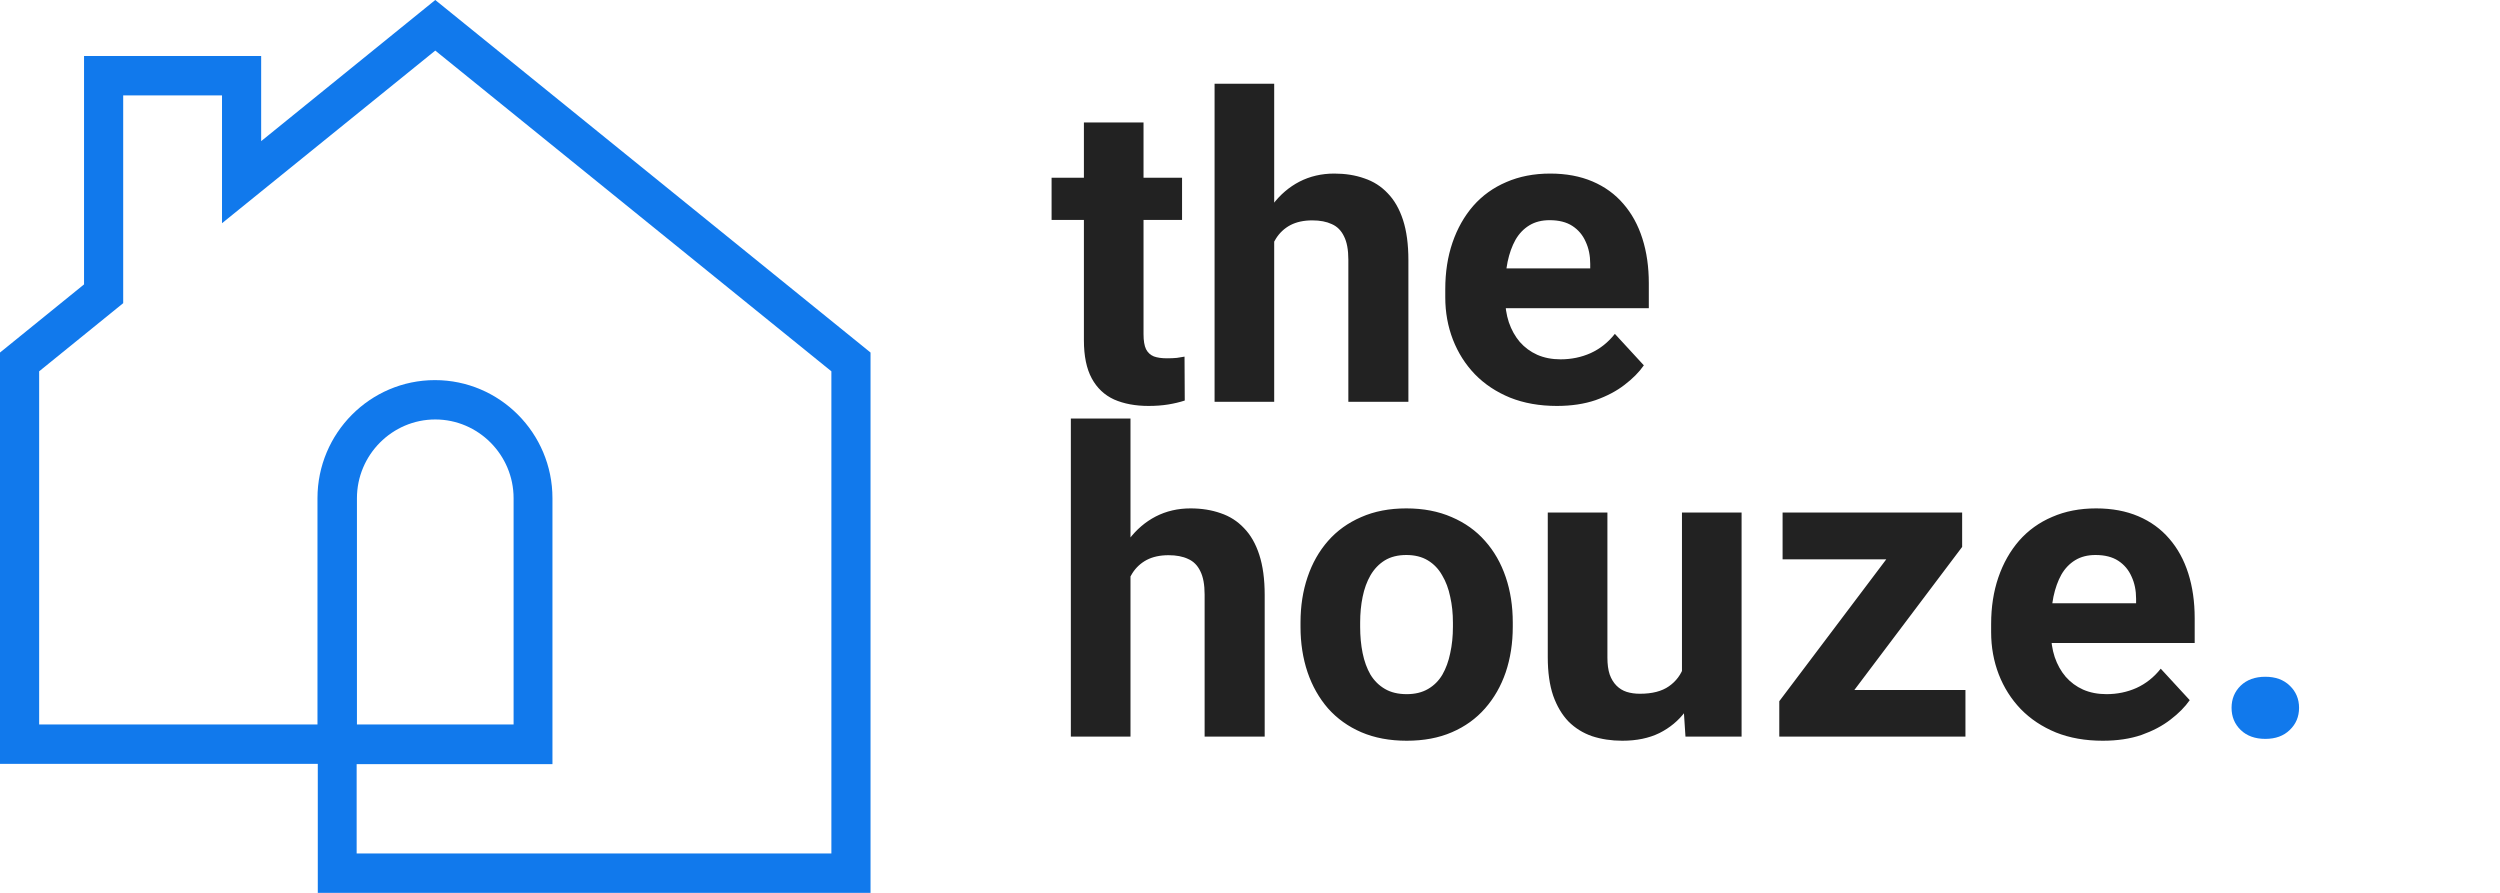 <svg width="112" height="40" viewBox="0 0 112 40" fill="none" xmlns="http://www.w3.org/2000/svg">
<path d="M39 40H14.237V34.22H0V15.794L3.765 12.741V2.51H11.7V6.323L19.5 0L39 15.794V40ZM15.991 38.236H37.246V16.635L19.5 2.266L9.946 10V4.274H5.519V13.582L1.754 16.635V32.456H14.223V22.32C14.223 19.403 16.585 17.029 19.486 17.029C22.388 17.029 24.75 19.403 24.75 22.32V34.233H15.978V38.236H15.991ZM15.991 32.456H23.009V22.32C23.009 20.38 21.43 18.792 19.5 18.792C17.57 18.792 15.991 20.38 15.991 22.32V32.456Z" fill="#1179EC"/>
<path d="M50.646 18.75V33H47.974V18.75H50.646ZM50.266 27.628H49.533C49.539 26.93 49.632 26.286 49.811 25.699C49.99 25.105 50.247 24.592 50.581 24.159C50.915 23.72 51.314 23.379 51.778 23.138C52.248 22.897 52.767 22.776 53.336 22.776C53.831 22.776 54.28 22.848 54.682 22.99C55.09 23.126 55.439 23.349 55.73 23.658C56.027 23.961 56.256 24.36 56.416 24.855C56.577 25.349 56.658 25.949 56.658 26.654V33H53.967V26.636C53.967 26.19 53.902 25.841 53.773 25.587C53.649 25.328 53.466 25.145 53.225 25.04C52.99 24.929 52.699 24.873 52.353 24.873C51.97 24.873 51.642 24.944 51.37 25.086C51.104 25.229 50.89 25.427 50.73 25.68C50.569 25.928 50.451 26.218 50.377 26.552C50.303 26.886 50.266 27.245 50.266 27.628ZM58.263 28.083V27.888C58.263 27.152 58.368 26.475 58.578 25.856C58.788 25.232 59.095 24.691 59.497 24.233C59.899 23.775 60.393 23.42 60.981 23.166C61.569 22.906 62.243 22.776 63.003 22.776C63.764 22.776 64.441 22.906 65.035 23.166C65.629 23.42 66.127 23.775 66.529 24.233C66.937 24.691 67.246 25.232 67.457 25.856C67.667 26.475 67.772 27.152 67.772 27.888V28.083C67.772 28.813 67.667 29.49 67.457 30.115C67.246 30.733 66.937 31.274 66.529 31.738C66.127 32.196 65.632 32.552 65.044 32.805C64.457 33.059 63.783 33.185 63.022 33.185C62.261 33.185 61.584 33.059 60.99 32.805C60.403 32.552 59.905 32.196 59.497 31.738C59.095 31.274 58.788 30.733 58.578 30.115C58.368 29.49 58.263 28.813 58.263 28.083ZM60.935 27.888V28.083C60.935 28.504 60.972 28.896 61.046 29.261C61.12 29.626 61.238 29.948 61.398 30.226C61.565 30.498 61.782 30.712 62.048 30.866C62.314 31.021 62.639 31.098 63.022 31.098C63.393 31.098 63.712 31.021 63.977 30.866C64.243 30.712 64.457 30.498 64.618 30.226C64.778 29.948 64.896 29.626 64.97 29.261C65.051 28.896 65.091 28.504 65.091 28.083V27.888C65.091 27.48 65.051 27.096 64.97 26.738C64.896 26.373 64.775 26.051 64.608 25.773C64.448 25.488 64.234 25.266 63.968 25.105C63.702 24.944 63.381 24.864 63.003 24.864C62.626 24.864 62.304 24.944 62.039 25.105C61.779 25.266 61.565 25.488 61.398 25.773C61.238 26.051 61.12 26.373 61.046 26.738C60.972 27.096 60.935 27.48 60.935 27.888ZM75.352 30.597V22.962H78.023V33H75.509L75.352 30.597ZM75.648 28.538L76.437 28.519C76.437 29.187 76.36 29.809 76.205 30.384C76.05 30.953 75.819 31.448 75.509 31.868C75.2 32.283 74.81 32.607 74.34 32.842C73.87 33.071 73.317 33.185 72.68 33.185C72.191 33.185 71.74 33.117 71.325 32.981C70.917 32.839 70.564 32.62 70.268 32.323C69.977 32.02 69.748 31.633 69.581 31.163C69.42 30.687 69.34 30.115 69.34 29.447V22.962H72.012V29.465C72.012 29.762 72.046 30.013 72.114 30.217C72.188 30.421 72.29 30.588 72.42 30.718C72.55 30.848 72.701 30.94 72.874 30.996C73.054 31.052 73.252 31.08 73.468 31.08C74.019 31.08 74.452 30.968 74.767 30.746C75.089 30.523 75.314 30.22 75.444 29.836C75.58 29.447 75.648 29.014 75.648 28.538ZM88.052 30.913V33H80.426V30.913H88.052ZM87.904 24.502L81.502 33H79.712V31.414L86.085 22.962H87.904V24.502ZM86.957 22.962V25.059H79.86V22.962H86.957ZM94.203 33.185C93.424 33.185 92.725 33.062 92.106 32.815C91.488 32.561 90.962 32.211 90.529 31.766C90.103 31.321 89.775 30.804 89.546 30.217C89.317 29.623 89.203 28.992 89.203 28.324V27.953C89.203 27.192 89.311 26.497 89.527 25.866C89.744 25.235 90.053 24.688 90.455 24.224C90.863 23.76 91.358 23.404 91.939 23.157C92.521 22.903 93.176 22.776 93.906 22.776C94.618 22.776 95.248 22.894 95.799 23.129C96.349 23.364 96.81 23.698 97.181 24.131C97.558 24.564 97.843 25.083 98.035 25.689C98.226 26.289 98.322 26.957 98.322 27.693V28.807H90.344V27.025H95.697V26.821C95.697 26.45 95.629 26.119 95.493 25.829C95.363 25.532 95.165 25.297 94.899 25.123C94.633 24.95 94.293 24.864 93.878 24.864C93.526 24.864 93.223 24.941 92.969 25.096C92.716 25.25 92.508 25.467 92.348 25.745C92.193 26.023 92.076 26.351 91.995 26.729C91.921 27.1 91.884 27.508 91.884 27.953V28.324C91.884 28.726 91.939 29.097 92.051 29.438C92.168 29.778 92.332 30.072 92.543 30.319C92.759 30.566 93.019 30.758 93.322 30.894C93.631 31.03 93.981 31.098 94.37 31.098C94.853 31.098 95.301 31.005 95.715 30.82C96.136 30.628 96.498 30.34 96.801 29.957L98.1 31.367C97.889 31.67 97.602 31.961 97.237 32.239C96.878 32.518 96.445 32.746 95.938 32.926C95.431 33.099 94.853 33.185 94.203 33.185Z" fill="#222222"/>
<path d="M99.974 31.71C99.974 31.315 100.11 30.984 100.382 30.718C100.66 30.452 101.028 30.319 101.486 30.319C101.944 30.319 102.308 30.452 102.581 30.718C102.859 30.984 102.998 31.315 102.998 31.71C102.998 32.106 102.859 32.437 102.581 32.703C102.308 32.969 101.944 33.102 101.486 33.102C101.028 33.102 100.66 32.969 100.382 32.703C100.11 32.437 99.974 32.106 99.974 31.71Z" fill="#1179EC"/>
<path d="M52.956 7.962V9.854H47.111V7.962H52.956ZM48.559 5.485H51.23V14.976C51.23 15.266 51.268 15.489 51.342 15.644C51.422 15.798 51.54 15.906 51.694 15.968C51.849 16.024 52.044 16.052 52.279 16.052C52.446 16.052 52.594 16.046 52.724 16.033C52.86 16.015 52.975 15.996 53.067 15.977L53.077 17.944C52.848 18.019 52.6 18.077 52.334 18.121C52.069 18.164 51.775 18.186 51.453 18.186C50.866 18.186 50.352 18.09 49.913 17.898C49.48 17.7 49.146 17.385 48.911 16.952C48.676 16.519 48.559 15.95 48.559 15.245V5.485ZM57.084 3.75V18H54.413V3.75H57.084ZM56.704 12.628H55.971C55.977 11.93 56.07 11.286 56.249 10.699C56.429 10.105 56.685 9.592 57.02 9.159C57.353 8.72 57.752 8.379 58.216 8.138C58.686 7.897 59.206 7.776 59.775 7.776C60.27 7.776 60.718 7.847 61.12 7.99C61.528 8.126 61.878 8.348 62.169 8.658C62.465 8.961 62.694 9.36 62.855 9.854C63.016 10.349 63.096 10.949 63.096 11.654V18H60.406V11.636C60.406 11.19 60.341 10.841 60.211 10.587C60.087 10.328 59.905 10.145 59.664 10.04C59.428 9.929 59.138 9.873 58.791 9.873C58.408 9.873 58.08 9.944 57.808 10.086C57.542 10.229 57.329 10.427 57.168 10.68C57.007 10.928 56.89 11.218 56.815 11.552C56.741 11.886 56.704 12.245 56.704 12.628ZM69.748 18.186C68.969 18.186 68.27 18.062 67.651 17.814C67.033 17.561 66.507 17.211 66.074 16.766C65.647 16.321 65.32 15.804 65.091 15.217C64.862 14.623 64.748 13.992 64.748 13.324V12.953C64.748 12.192 64.856 11.497 65.072 10.866C65.289 10.235 65.598 9.688 66 9.224C66.408 8.76 66.903 8.404 67.484 8.157C68.066 7.903 68.721 7.776 69.451 7.776C70.162 7.776 70.793 7.894 71.344 8.129C71.894 8.364 72.355 8.698 72.726 9.131C73.103 9.564 73.388 10.083 73.58 10.69C73.771 11.289 73.867 11.957 73.867 12.693V13.807H65.889V12.025H71.242V11.821C71.242 11.45 71.174 11.119 71.038 10.829C70.908 10.532 70.71 10.297 70.444 10.123C70.178 9.95 69.838 9.864 69.423 9.864C69.071 9.864 68.768 9.941 68.514 10.096C68.261 10.25 68.053 10.467 67.893 10.745C67.738 11.023 67.62 11.351 67.54 11.729C67.466 12.1 67.429 12.508 67.429 12.953V13.324C67.429 13.726 67.484 14.097 67.596 14.438C67.713 14.778 67.877 15.072 68.087 15.319C68.304 15.566 68.564 15.758 68.867 15.894C69.176 16.03 69.525 16.098 69.915 16.098C70.397 16.098 70.846 16.005 71.26 15.82C71.681 15.628 72.043 15.341 72.346 14.957L73.644 16.367C73.434 16.67 73.147 16.961 72.782 17.239C72.423 17.518 71.99 17.746 71.483 17.926C70.976 18.099 70.397 18.186 69.748 18.186Z" fill="#222222"/>
</svg>
